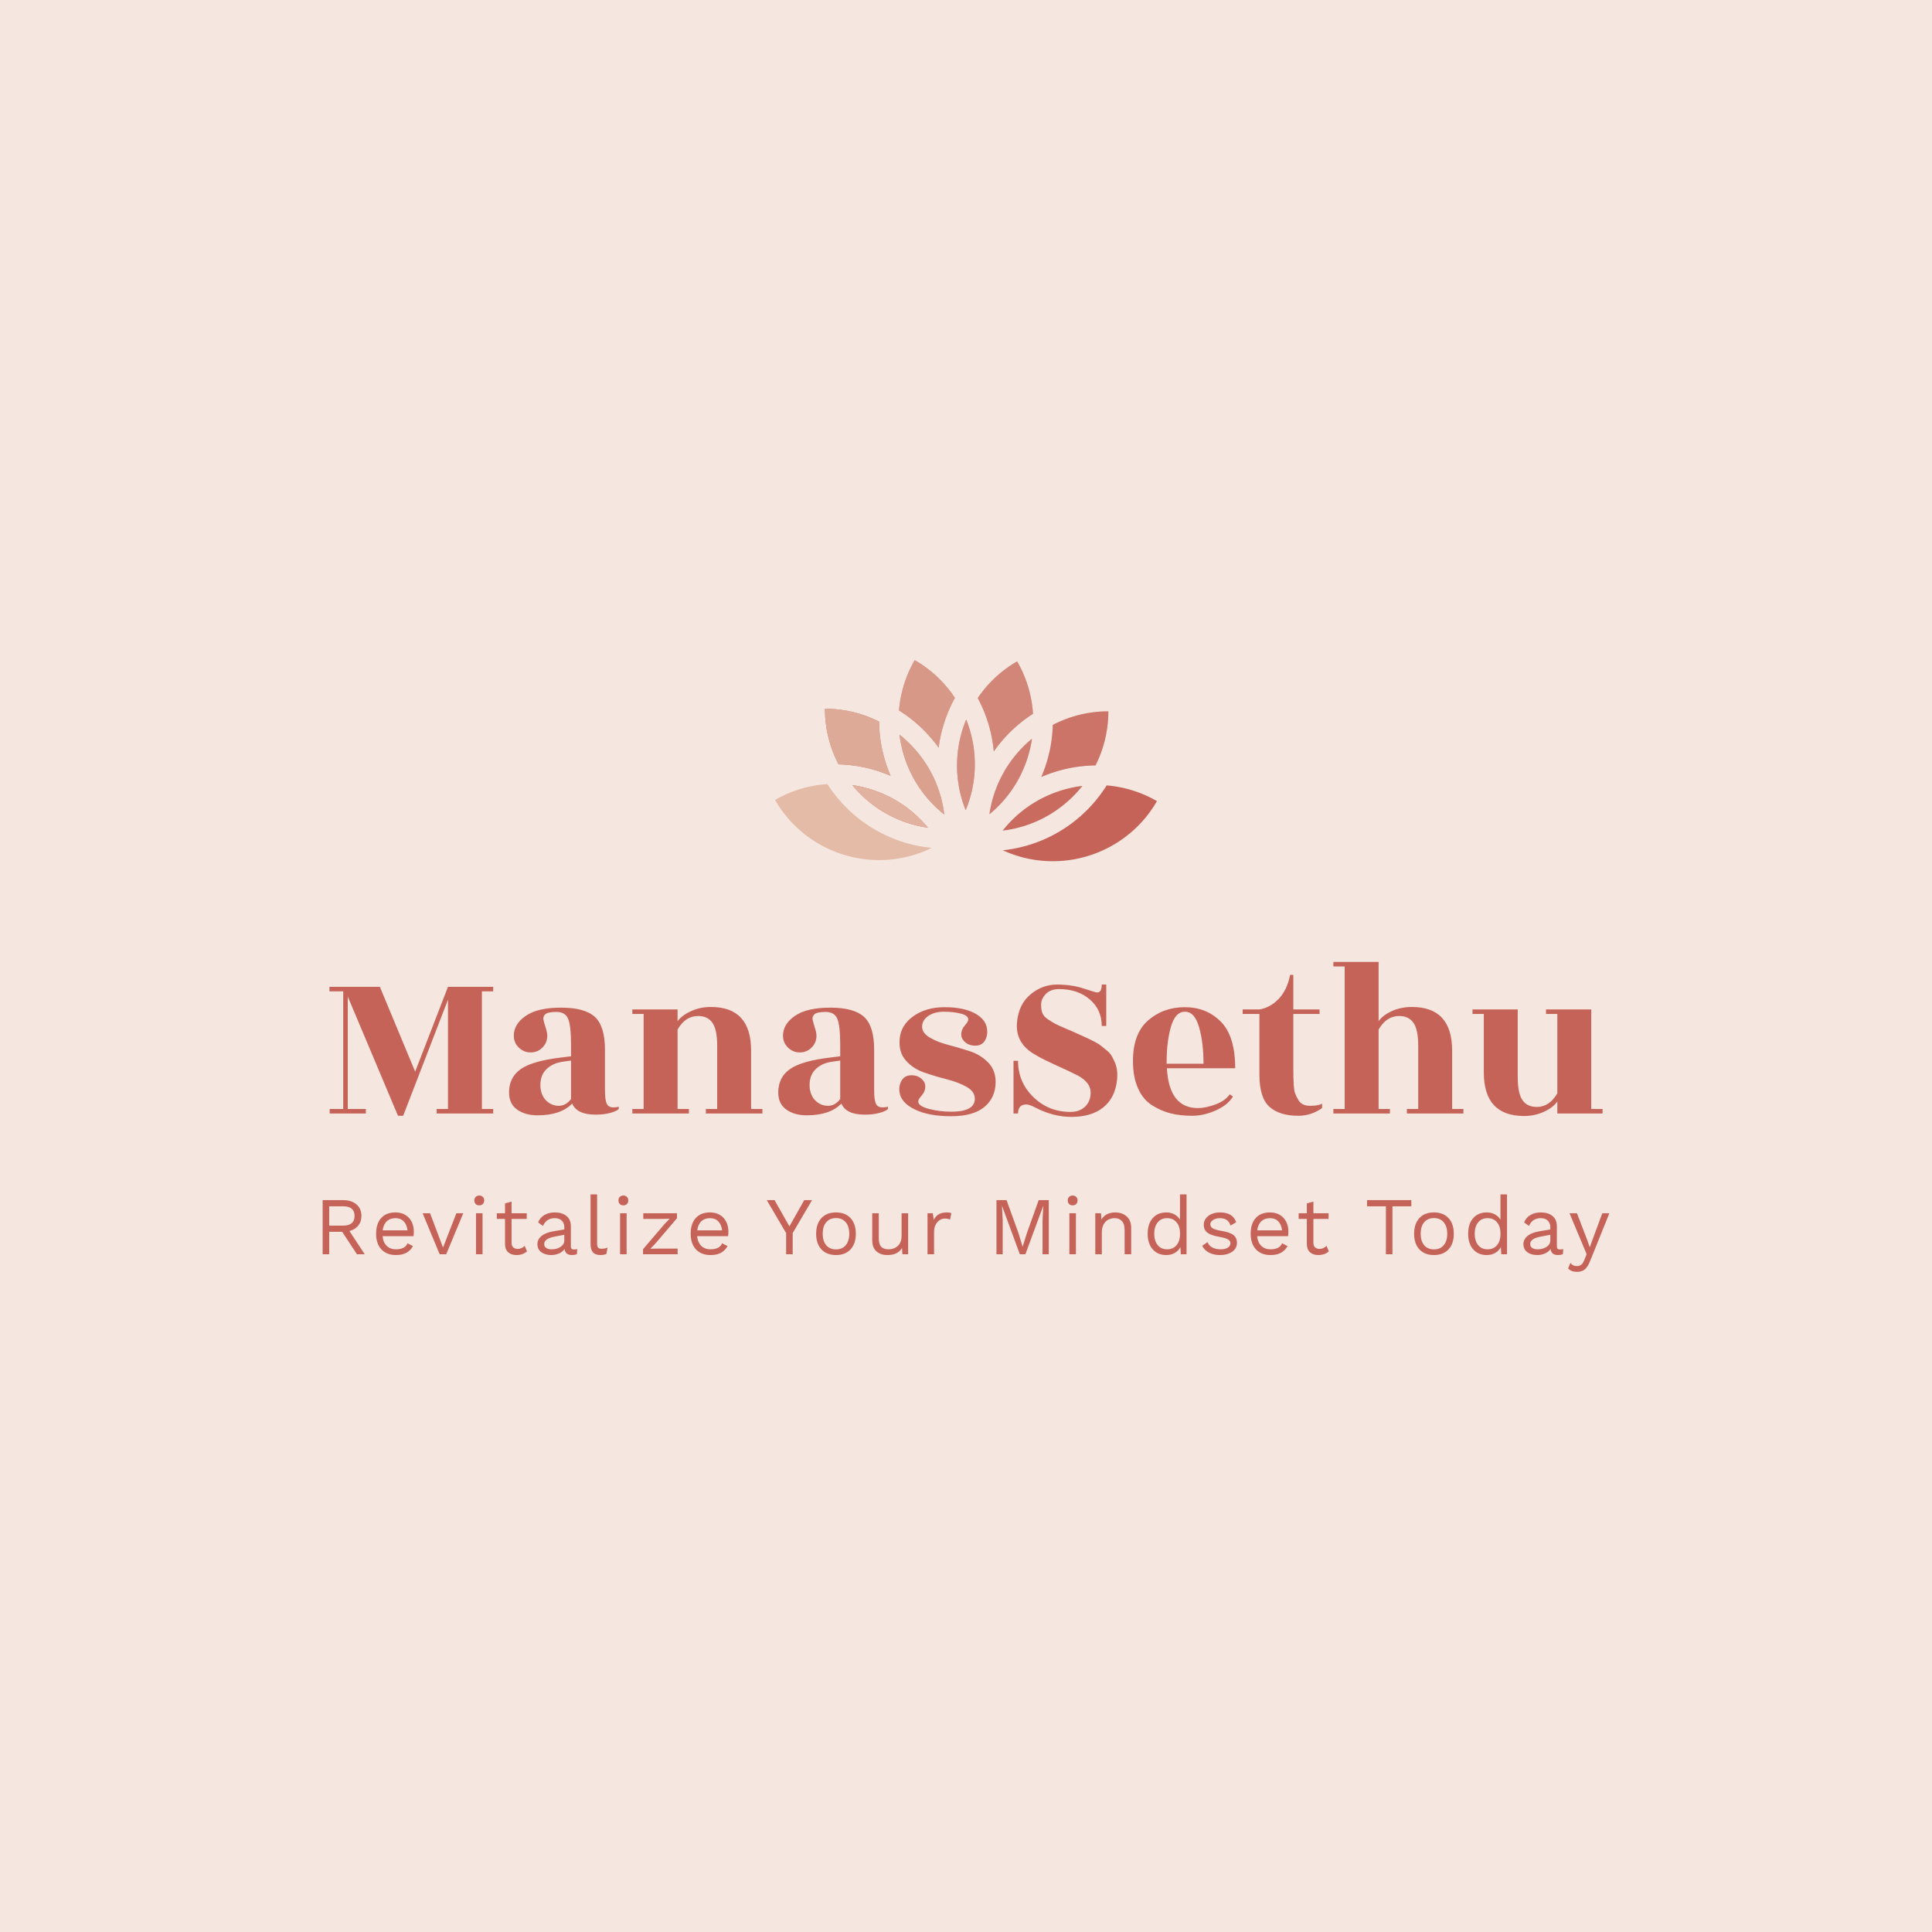 <svg version="1.1" preserveAspectRatio="none" xmlns="http://www.w3.org/2000/svg" width="500" height="500" viewBox="0 0 500 500"><rect width="100%" height="100%" fill="#F5E7E0" fill-opacity="1"/><svg viewBox="42.014 163.829 332.148 157.906" width="333" height="158.311" x="83.5px" y="170.844px" xmlns="http://www.w3.org/2000/svg" xmlns:xlink="http://www.w3.org/1999/xlink" preserveAspectRatio="none"><defs></defs><style>.companyName {fill:#C66358;fill-opacity:1;}.icon1 {fill:#C66358;fill-opacity:1;}.icon2 {fill:#E3BBA7;fill-opacity:1;}.icon3 {fill:#985A55;fill-opacity:1;}.icon3-str {stroke:#985A55;stroke-opacity:1;}.text {fill:#C66358;fill-opacity:1;}</style><g opacity="1" transform="rotate(0 158.791 163.829)">
<svg width="98.593" height="51.906" x="158.791" y="163.829" version="1.1" preserveAspectRatio="none" viewBox="20 58 160 84.235">
  <g transform="matrix(1 0 0 1 0 0)"><g><path d="M158.929 110.472A50.137 50.137 0 0 1 180 117.06c-13.106 22.701-41.226 31.33-64.575 20.587 18.045-1.89 33.618-11.941 42.993-26.373l.34-.53.171-.272zm-10.159.209c-8.038 10.142-19.902 17.114-33.413 18.733a49.068 49.068 0 0 1 3.318-3.791 47.95 47.95 0 0 0 1.147-1.153c7.773-7.529 17.685-12.234 28.127-13.683l.821-.106zm-96.385-.329c10.215 1.487 19.905 6.092 27.557 13.412a58.804 58.804 0 0 0 1.6 1.598 48.631 48.631 0 0 1 2.499 2.825c-12.395-1.776-23.333-8.069-31.092-17.157l-.42-.498-.144-.18zm19.767-21.121c10.141 8.038 17.112 19.901 18.731 33.411a49.252 49.252 0 0 1-3.784-3.311c-.383-.393-.77-.78-1.164-1.159-7.527-7.772-12.23-17.683-13.679-28.123l-.09-.682-.014-.136zm55.496 1.683c-1.487 10.214-6.091 19.904-13.409 27.555a56.942 56.942 0 0 0-1.591 1.594 49.293 49.293 0 0 1-2.834 2.508c1.776-12.395 8.069-23.333 17.157-31.092l.498-.42.179-.145zm-27.562-8.05c4.768 11.919 4.955 25.553-.219 37.992-4.885-12.136-4.706-25.364-.18-37.004l.247-.622.152-.366zm59.548-3.421c0 8.158-1.941 15.862-5.387 22.674a58.787 58.787 0 0 0-22.713 4.842 58.834 58.834 0 0 0 4.814-21.817 50.117 50.117 0 0 1 23.286-5.699zM40.912 78.366c8.157 0 15.861 1.94 22.674 5.387a58.792 58.792 0 0 0 4.842 22.714 58.787 58.787 0 0 0-21.816-4.812 50.124 50.124 0 0 1-5.7-23.289zm80.511-19.835a50.136 50.136 0 0 1 6.652 21.949 58.795 58.795 0 0 0-16.43 15.791 58.778 58.778 0 0 0-6.73-22.395 50.114 50.114 0 0 1 16.508-15.345zM78.53 58c6.997 4.04 12.657 9.505 16.821 15.818a58.776 58.776 0 0 0-6.815 20.867 58.762 58.762 0 0 0-16.595-15.612A50.132 50.132 0 0 1 78.53 58z" data-color="1" class="icon1"></path><path d="M41.949 109.927l-.885.062A50.136 50.136 0 0 0 20 116.577c13.316 23.065 42.13 31.603 65.694 20.055-18.376-1.729-34.281-11.953-43.745-26.705z" data-color="2" class="icon2"></path><path opacity=".1" d="M119.822 124.47a47.95 47.95 0 0 1-1.147 1.153 49.068 49.068 0 0 0-3.318 3.791c13.511-1.619 25.375-8.591 33.413-18.733l-.821.106c-10.442 1.449-20.354 6.154-28.127 13.683z" data-color="2" class="icon2"></path><path opacity=".9" d="M52.949 111.03c7.759 9.088 18.697 15.381 31.092 17.157a48.631 48.631 0 0 0-2.499-2.825 58.804 58.804 0 0 1-1.6-1.598c-7.652-7.32-17.342-11.925-27.557-13.412l.144.18.42.498z" data-color="2" class="icon2"></path><path opacity=".7" d="M72.152 89.231l.014.136.09.682c1.449 10.44 6.152 20.351 13.679 28.123.394.379.781.766 1.164 1.159a49.252 49.252 0 0 0 3.784 3.311c-1.619-13.51-8.59-25.373-18.731-33.411z" data-color="2" class="icon2"></path><path opacity=".3" d="M127.469 91.059l-.498.42c-9.088 7.759-15.381 18.697-17.157 31.092a49.293 49.293 0 0 0 2.834-2.508 56.942 56.942 0 0 1 1.591-1.594c7.318-7.651 11.922-17.341 13.409-27.555l-.179.145z" data-color="2" class="icon2"></path><path opacity=".5" d="M99.934 83.23l-.247.622c-4.526 11.64-4.705 24.868.18 37.004 5.174-12.439 4.987-26.073.219-37.992l-.152.366z" data-color="2" class="icon2"></path><path opacity=".2" d="M136.348 85.142a58.834 58.834 0 0 1-4.814 21.817 58.787 58.787 0 0 1 22.713-4.842c3.446-6.812 5.387-14.516 5.387-22.674a50.117 50.117 0 0 0-23.286 5.699z" data-color="2" class="icon2"></path><path opacity=".8" d="M68.428 106.467a58.792 58.792 0 0 1-4.842-22.714c-6.813-3.447-14.517-5.387-22.674-5.387a50.124 50.124 0 0 0 5.7 23.289 58.787 58.787 0 0 1 21.816 4.812z" data-color="2" class="icon2"></path><path opacity=".4" d="M128.075 80.48a50.136 50.136 0 0 0-6.652-21.949 50.114 50.114 0 0 0-16.508 15.345 58.778 58.778 0 0 1 6.73 22.395 58.795 58.795 0 0 1 16.43-15.791z" data-color="2" class="icon2"></path><path opacity=".6" d="M78.53 58a50.132 50.132 0 0 0-6.589 21.073 58.762 58.762 0 0 1 16.595 15.612 58.776 58.776 0 0 1 6.815-20.867C91.187 67.505 85.527 62.04 78.53 58z" data-color="2" class="icon2"></path></g></g>
</svg>
</g><g opacity="1" transform="rotate(0 42.014 301.736)">
<svg width="332.148" height="20" x="42.014" y="301.736" version="1.1" preserveAspectRatio="none" viewBox="4.32 -29.2 627.64 37.8">
  <g transform="matrix(1 0 0 1 0 0)" class="text"><path id="id-6izo4zJp29" d="M21.04 0L13.84-10.96L7.52-10.96L7.52 0L4.32 0L4.32-26.40L14.32-26.40Q18.36-26.40 20.80-24.32Q23.24-22.24 23.24-18.68L23.24-18.68Q23.24-15.88 21.68-13.96Q20.12-12.04 17.40-11.32L17.40-11.32L24.84 0L21.04 0ZM7.52-23.40L7.52-13.96L14.28-13.96Q19.88-13.96 19.88-18.68L19.88-18.68Q19.88-23.40 14.28-23.40L14.28-23.40L7.52-23.40Z M48.80-11.04Q48.80-9.92 48.64-8.80L48.64-8.80L33.56-8.80Q33.84-5.76 35.58-4.08Q37.32-2.40 40.08-2.40L40.08-2.40Q42.28-2.40 43.74-3.16Q45.20-3.92 45.72-5.36L45.72-5.36L48.40-3.96Q47.20-1.84 45.20-0.72Q43.20 0.40 40.08 0.40L40.08 0.40Q35.56 0.40 32.98-2.36Q30.40-5.12 30.40-10L30.40-10Q30.40-14.88 32.86-17.64Q35.32-20.40 39.84-20.40L39.84-20.40Q42.64-20.40 44.68-19.16Q46.72-17.92 47.76-15.80Q48.80-13.68 48.80-11.04L48.80-11.04ZM39.84-17.60Q37.20-17.60 35.58-16.04Q33.96-14.48 33.60-11.64L33.60-11.64L45.72-11.64Q45.40-14.44 43.88-16.02Q42.36-17.60 39.84-17.60L39.84-17.60Z M69.56-20L72.92-20L64.60 0L61.40 0L53.08-20L56.72-20L63.04-3.24L69.56-20Z M80.72-23.84Q79.64-23.84 78.98-24.50Q78.32-25.16 78.32-26.24L78.32-26.24Q78.32-27.32 78.98-27.98Q79.64-28.64 80.72-28.64L80.72-28.64Q81.80-28.64 82.46-27.98Q83.12-27.32 83.12-26.24L83.12-26.24Q83.12-25.16 82.46-24.50Q81.80-23.84 80.72-23.84L80.72-23.84ZM82.32-20L82.32 0L79.12 0L79.12-20L82.32-20Z M102.88-4.08L104-1.40Q102 0.40 98.84 0.40L98.84 0.40Q96.40 0.40 94.86-0.92Q93.32-2.24 93.28-4.96L93.28-4.96L93.28-17.24L89.28-17.24L89.28-20L93.28-20L93.28-24.80L96.48-25.68L96.48-20L103.88-20L103.88-17.24L96.48-17.24L96.48-5.52Q96.48-4.08 97.30-3.34Q98.12-2.60 99.48-2.60L99.48-2.60Q101.40-2.60 102.88-4.08L102.88-4.08Z M126.92-2.32Q127.72-2.32 128.52-2.52L128.52-2.52L128.32 0Q127.20 0.40 125.92 0.40L125.92 0.40Q124.36 0.40 123.46-0.28Q122.56-0.96 122.32-2.56L122.32-2.56Q121.40-1.16 119.62-0.38Q117.84 0.40 115.88 0.40L115.88 0.40Q112.92 0.40 111.00-0.98Q109.08-2.36 109.08-4.96L109.08-4.96Q109.08-7.24 111.08-8.90Q113.08-10.56 116.88-11.20L116.88-11.20L122.20-12.08L122.20-13.20Q122.20-15.20 120.96-16.40Q119.72-17.60 117.52-17.60L117.52-17.60Q115.52-17.60 114.06-16.64Q112.60-15.68 111.80-13.80L111.80-13.80L109.44-15.52Q110.24-17.76 112.42-19.08Q114.60-20.40 117.52-20.40L117.52-20.40Q121.08-20.40 123.24-18.68Q125.40-16.96 125.40-13.60L125.40-13.60L125.40-3.76Q125.40-3.04 125.76-2.68Q126.12-2.32 126.92-2.32L126.92-2.32ZM116.04-2.40Q118.56-2.40 120.38-3.60Q122.20-4.80 122.20-6.72L122.20-6.72L122.20-9.48L117.72-8.64Q115.04-8.16 113.72-7.26Q112.40-6.36 112.40-4.96L112.40-4.96Q112.40-3.72 113.36-3.06Q114.32-2.40 116.04-2.40L116.04-2.40Z M138.20-29.20L138.20-5.36Q138.20-3.84 138.66-3.26Q139.12-2.68 140.36-2.68L140.36-2.68Q141.20-2.68 141.82-2.80Q142.44-2.92 143.28-3.24L143.28-3.24L142.76-0.16Q141.44 0.40 139.80 0.40L139.80 0.40Q137.36 0.40 136.18-0.92Q135-2.24 135-4.96L135-4.96L135-29.20L138.20-29.20Z M151-23.84Q149.92-23.84 149.26-24.50Q148.60-25.16 148.60-26.24L148.60-26.24Q148.60-27.32 149.26-27.98Q149.92-28.64 151-28.64L151-28.64Q152.08-28.64 152.74-27.98Q153.40-27.32 153.40-26.24L153.40-26.24Q153.40-25.16 152.74-24.50Q152.08-23.84 151-23.84L151-23.84ZM152.60-20L152.60 0L149.40 0L149.40-20L152.60-20Z M160.60 0L160.60-2.44L171.08-14.72L173.60-17.32L170.04-17.24L160.72-17.24L160.72-20L177.16-20L177.16-17.56L166.68-5.28L164.20-2.68L168.08-2.76L177.48-2.76L177.48 0L160.60 0Z M202.24-11.04Q202.24-9.92 202.08-8.80L202.08-8.80L187-8.80Q187.28-5.76 189.02-4.08Q190.76-2.40 193.52-2.40L193.52-2.40Q195.72-2.40 197.18-3.16Q198.64-3.92 199.16-5.36L199.16-5.36L201.84-3.96Q200.64-1.84 198.64-0.72Q196.64 0.40 193.52 0.40L193.52 0.40Q189 0.40 186.42-2.36Q183.84-5.12 183.84-10L183.84-10Q183.84-14.88 186.30-17.64Q188.76-20.40 193.28-20.40L193.28-20.40Q196.08-20.40 198.12-19.16Q200.16-17.92 201.20-15.80Q202.24-13.68 202.24-11.04L202.24-11.04ZM193.28-17.60Q190.64-17.60 189.02-16.04Q187.40-14.48 187.04-11.64L187.04-11.64L199.16-11.64Q198.84-14.44 197.32-16.02Q195.80-17.60 193.28-17.60L193.28-17.60Z M243.04-26.40L233.60-10.32L233.60 0L230.40 0L230.40-10.32L220.96-26.40L224.76-26.40L232-13.60L239.24-26.40L243.04-26.40Z M254.72-20.40Q259.24-20.40 261.82-17.64Q264.40-14.88 264.40-10L264.40-10Q264.40-5.12 261.82-2.36Q259.24 0.40 254.72 0.40L254.72 0.40Q250.20 0.40 247.62-2.36Q245.04-5.12 245.04-10L245.04-10Q245.04-14.88 247.62-17.64Q250.20-20.40 254.72-20.40L254.72-20.40ZM254.72-17.64Q251.68-17.64 249.96-15.60Q248.24-13.56 248.24-10L248.24-10Q248.24-6.44 249.96-4.40Q251.68-2.36 254.72-2.36L254.72-2.36Q257.76-2.36 259.48-4.40Q261.20-6.44 261.20-10L261.20-10Q261.20-13.56 259.48-15.60Q257.76-17.64 254.72-17.64L254.72-17.64Z M286.72-20L289.92-20L289.92 0L287.12 0L286.92-3.04Q284.92 0.40 279.76 0.40L279.76 0.40Q276.52 0.40 274.46-1.40Q272.40-3.20 272.40-6.92L272.40-6.92L272.40-20L275.60-20L275.60-7.76Q275.60-4.84 276.80-3.62Q278-2.40 280.32-2.40L280.32-2.40Q283.08-2.40 284.90-4.08Q286.72-5.76 286.72-9.12L286.72-9.12L286.72-20Z M308.80-20.40Q310.24-20.40 311-20L311-20L310.36-16.88Q309.40-17.40 307.84-17.40L307.84-17.40Q306.56-17.40 305.34-16.66Q304.12-15.92 303.34-14.42Q302.56-12.92 302.56-10.80L302.56-10.80L302.56 0L299.36 0L299.36-20L301.96-20L302.40-16.72Q304.08-20.40 308.80-20.40L308.80-20.40Z M358.52-26.40L358.52 0L355.48 0L355.48-16.60L355.84-23.56L355.80-23.56L347.12 0L344.40 0L335.72-23.56L335.68-23.56L336.04-16.60L336.04 0L333.00 0L333.00-26.40L337.92-26.40L343.72-10.36L345.72-3.76L345.80-3.76L347.84-10.32L353.60-26.40L358.52-26.40Z M370.16-23.84Q369.08-23.84 368.42-24.50Q367.76-25.16 367.76-26.24L367.76-26.24Q367.76-27.32 368.42-27.98Q369.08-28.64 370.16-28.64L370.16-28.64Q371.24-28.64 371.90-27.98Q372.56-27.32 372.56-26.24L372.56-26.24Q372.56-25.16 371.90-24.50Q371.24-23.84 370.16-23.84L370.16-23.84ZM371.76-20L371.76 0L368.56 0L368.56-20L371.76-20Z M390.92-20.40Q394.32-20.40 396.52-18.44Q398.72-16.48 398.72-12.80L398.72-12.80L398.72 0L395.52 0L395.52-11.68Q395.52-14.80 394.18-16.20Q392.84-17.60 390.60-17.60L390.60-17.60Q389.00-17.60 387.60-16.90Q386.20-16.20 385.30-14.62Q384.40-13.04 384.40-10.64L384.40-10.64L384.40 0L381.20 0L381.20-20L384.00-20L384.20-16.88Q385.20-18.68 386.96-19.54Q388.72-20.40 390.92-20.40L390.92-20.40Z M422.52-29.20L425.72-29.20L425.72 0L422.92 0L422.72-3.48Q421.84-1.72 420.02-0.66Q418.20 0.40 415.88 0.40L415.88 0.40Q411.68 0.40 409.22-2.38Q406.76-5.16 406.76-10L406.76-10Q406.76-14.84 409.22-17.62Q411.68-20.40 415.88-20.40L415.88-20.40Q418.08-20.40 419.82-19.44Q421.56-18.48 422.52-16.88L422.52-16.88L422.52-29.20ZM416.24-2.40Q419.12-2.40 420.82-4.40Q422.52-6.40 422.52-9.76L422.52-9.76L422.52-10.24Q422.52-13.60 420.82-15.60Q419.12-17.60 416.24-17.60L416.24-17.60Q413.32-17.60 411.64-15.54Q409.96-13.48 409.96-10L409.96-10Q409.96-6.52 411.64-4.46Q413.32-2.40 416.24-2.40L416.24-2.40Z M441.96 0.40Q439.08 0.40 436.76-0.74Q434.44-1.88 433.36-4.12L433.36-4.12L435.96-5.92Q436.64-4.16 438.32-3.28Q440.00-2.40 442.28-2.40L442.28-2.40Q444.64-2.40 445.88-3.24Q447.12-4.08 447.12-5.36L447.12-5.36Q447.12-6.52 445.96-7.22Q444.80-7.92 441.88-8.44L441.88-8.44Q439.00-8.96 437.32-9.70Q435.64-10.44 434.88-11.58Q434.12-12.72 434.12-14.40L434.12-14.40Q434.12-16.04 435.08-17.40Q436.04-18.76 437.84-19.58Q439.64-20.40 442.00-20.40L442.00-20.40Q445.20-20.40 447.14-19.22Q449.08-18.04 449.92-15.60L449.92-15.60L447.20-14Q446.56-15.92 445.26-16.76Q443.96-17.60 442.00-17.60L442.00-17.60Q440.04-17.60 438.68-16.72Q437.32-15.84 437.32-14.68L437.32-14.68Q437.32-13.36 438.50-12.64Q439.68-11.92 442.72-11.40L442.72-11.40Q446.88-10.72 448.60-9.36Q450.32-8 450.32-5.52L450.32-5.52Q450.32-3.80 449.30-2.46Q448.28-1.12 446.38-0.36Q444.48 0.40 441.96 0.40L441.96 0.40Z M475.40-11.04Q475.40-9.92 475.24-8.80L475.24-8.80L460.16-8.80Q460.44-5.76 462.18-4.08Q463.92-2.40 466.68-2.40L466.68-2.40Q468.88-2.40 470.34-3.16Q471.80-3.92 472.32-5.36L472.32-5.36L475.00-3.96Q473.80-1.84 471.80-0.72Q469.80 0.40 466.68 0.40L466.68 0.40Q462.16 0.40 459.58-2.36Q457.00-5.12 457.00-10L457.00-10Q457.00-14.88 459.46-17.64Q461.92-20.40 466.44-20.40L466.44-20.40Q469.24-20.40 471.28-19.16Q473.32-17.92 474.36-15.80Q475.40-13.68 475.40-11.04L475.40-11.04ZM466.44-17.60Q463.80-17.60 462.18-16.04Q460.56-14.48 460.20-11.64L460.20-11.64L472.32-11.64Q472.00-14.44 470.48-16.02Q468.96-17.60 466.44-17.60L466.44-17.60Z M494.00-4.08L495.12-1.40Q493.12 0.40 489.96 0.40L489.96 0.40Q487.52 0.40 485.98-0.92Q484.44-2.24 484.40-4.96L484.40-4.96L484.40-17.24L480.40-17.24L480.40-20L484.40-20L484.40-24.80L487.60-25.68L487.60-20L495.00-20L495.00-17.24L487.60-17.24L487.60-5.52Q487.60-4.08 488.42-3.34Q489.24-2.60 490.60-2.60L490.60-2.60Q492.52-2.60 494.00-4.08L494.00-4.08Z M535.36-26.40L535.36-23.40L526.16-23.40L526.16 0L522.96 0L522.96-23.40L513.76-23.40L513.76-26.40L535.36-26.40Z M546.40-20.40Q550.92-20.40 553.50-17.64Q556.08-14.88 556.08-10L556.08-10Q556.08-5.12 553.50-2.36Q550.92 0.40 546.40 0.40L546.40 0.40Q541.88 0.40 539.30-2.36Q536.72-5.12 536.72-10L536.72-10Q536.72-14.88 539.30-17.64Q541.88-20.40 546.40-20.40L546.40-20.40ZM546.40-17.64Q543.36-17.64 541.64-15.60Q539.92-13.56 539.92-10L539.92-10Q539.92-6.44 541.64-4.40Q543.36-2.36 546.40-2.36L546.40-2.36Q549.44-2.36 551.16-4.40Q552.88-6.44 552.88-10L552.88-10Q552.88-13.56 551.16-15.60Q549.44-17.64 546.40-17.64L546.40-17.64Z M578.84-29.20L582.04-29.20L582.04 0L579.24 0L579.04-3.48Q578.16-1.72 576.34-0.66Q574.52 0.40 572.20 0.40L572.20 0.40Q568 0.40 565.54-2.38Q563.08-5.16 563.08-10L563.08-10Q563.08-14.84 565.54-17.62Q568-20.40 572.20-20.40L572.20-20.40Q574.40-20.40 576.14-19.44Q577.88-18.48 578.84-16.88L578.84-16.88L578.84-29.20ZM572.56-2.40Q575.44-2.40 577.14-4.40Q578.84-6.40 578.84-9.76L578.84-9.76L578.84-10.24Q578.84-13.60 577.14-15.60Q575.44-17.60 572.56-17.60L572.56-17.60Q569.64-17.60 567.96-15.54Q566.28-13.48 566.28-10L566.28-10Q566.28-6.52 567.96-4.46Q569.64-2.40 572.56-2.40L572.56-2.40Z M607.88-2.32Q608.68-2.32 609.48-2.52L609.48-2.52L609.28 0Q608.16 0.40 606.88 0.40L606.88 0.40Q605.32 0.40 604.42-0.28Q603.52-0.96 603.28-2.56L603.28-2.56Q602.36-1.16 600.58-0.38Q598.80 0.40 596.84 0.40L596.84 0.40Q593.88 0.40 591.96-0.98Q590.04-2.36 590.04-4.96L590.04-4.96Q590.04-7.24 592.04-8.90Q594.04-10.56 597.84-11.20L597.84-11.20L603.16-12.08L603.16-13.20Q603.16-15.20 601.92-16.40Q600.68-17.60 598.48-17.60L598.48-17.60Q596.48-17.60 595.02-16.64Q593.56-15.68 592.76-13.80L592.76-13.80L590.40-15.52Q591.20-17.76 593.38-19.08Q595.56-20.40 598.48-20.40L598.48-20.40Q602.04-20.40 604.20-18.68Q606.36-16.96 606.36-13.60L606.36-13.60L606.36-3.76Q606.36-3.04 606.72-2.68Q607.08-2.32 607.88-2.32L607.88-2.32ZM597-2.40Q599.52-2.40 601.34-3.60Q603.16-4.80 603.16-6.72L603.16-6.72L603.16-9.48L598.68-8.64Q596-8.16 594.68-7.26Q593.36-6.36 593.36-4.96L593.36-4.96Q593.36-3.72 594.32-3.06Q595.28-2.40 597-2.40L597-2.40Z M631.96-20L622.56 3.36Q621.40 6.24 619.96 7.42Q618.52 8.60 616.24 8.60L616.24 8.60Q614.72 8.60 613.70 8.20Q612.68 7.80 611.84 6.92L611.84 6.92L612.96 4.20Q614.12 5.80 616.20 5.80L616.20 5.80Q617.36 5.80 618.26 5.10Q619.16 4.40 619.84 2.56L619.84 2.56L620.88-0.04L612.52-20L616.16-20L621.16-6.96L622.40-3.40L623.84-7.36L628.52-20L631.96-20Z"/></g>
</svg>
</g><g opacity="1" transform="rotate(0 43.767 241.736)">
<svg width="328.642" height="40" x="43.767" y="241.736" version="1.1" preserveAspectRatio="none" viewBox="1.2 -26.8 225.12 27.4">
  <g transform="matrix(1 0 0 1 0 0)" class="companyName"><path id="id-D6z1nYkh10" d="M30.16-22.40L30.16-21.60L28.16-21.60L28.16-0.80L30.16-0.80L30.16 0L20.16 0L20.16-0.80L22.16-0.80L22.16-20.12L14.24 0.40L13.32 0.40L4.44-20.68L4.44-0.80L7.64-0.80L7.64 0L1.24 0L1.24-0.80L3.64-0.80L3.64-21.60L1.20-21.60L1.20-22.40L10.12-22.40L16.36-7.40L22.16-22.40L30.16-22.40Z M52.36-0.80Q51.96-0.40 50.84-0.10Q49.72 0.20 48.24 0.20L48.24 0.20Q44.96 0.20 44.12-1.76L44.12-1.76Q42.12 0.32 38 0.32L38 0.32Q35.80 0.32 34.38-0.70Q32.96-1.72 32.96-3.72L32.96-3.72Q32.96-6.40 35.04-7.86Q37.12-9.32 42.32-9.92L42.32-9.92L43.92-10.12L43.92-12.08Q43.92-15.56 43.40-16.76Q42.88-17.96 41.34-17.96Q39.80-17.96 39.36-17.54Q38.92-17.12 39.04-16.58Q39.16-16.04 39.44-15.16Q39.72-14.28 39.72-13.76L39.72-13.76Q39.72-12.52 38.86-11.66Q38-10.80 36.78-10.80Q35.56-10.80 34.68-11.66Q33.80-12.52 33.80-13.76L33.80-13.76Q33.80-15.80 35.90-17.26Q38-18.72 42.18-18.72Q46.36-18.72 48.14-17.08Q49.92-15.44 49.92-11.28L49.92-11.28L49.92-4.08Q49.92-1.96 50.44-1.42Q50.96-0.88 52.36-1.20L52.36-1.20L52.36-0.80ZM38.52-4.52Q38.72-3 39.64-2.18Q40.56-1.36 41.78-1.36Q43-1.36 43.92-2.56L43.92-2.56L43.92-9.36L42.48-9.16Q40.64-8.92 39.50-7.76Q38.36-6.60 38.52-4.52L38.52-4.52Z M75.76-11.12L75.76-0.80L77.76-0.80L77.76 0L67.76 0L67.76-0.80L69.76-0.80L69.76-12Q69.76-14.84 68.92-16.04Q68.08-17.24 66.40-17.24L66.40-17.24Q64.12-17.24 62.76-14.84L62.76-14.84L62.76-0.80L64.76-0.80L64.76 0L54.76 0L54.76-0.80L56.76-0.80L56.76-17.60L54.76-17.60L54.76-18.40L62.76-18.40L62.76-16.32Q63.52-17.36 65.14-18.10Q66.76-18.84 68.64-18.84L68.64-18.84Q75.76-18.84 75.76-11.12L75.76-11.12Z M99.96-0.80Q99.56-0.40 98.44-0.10Q97.32 0.20 95.84 0.20L95.84 0.20Q92.56 0.20 91.72-1.76L91.72-1.76Q89.72 0.32 85.60 0.32L85.60 0.32Q83.40 0.32 81.98-0.70Q80.56-1.72 80.56-3.72L80.56-3.72Q80.56-6.40 82.64-7.86Q84.72-9.32 89.92-9.92L89.92-9.92L91.52-10.12L91.52-12.08Q91.52-15.56 91-16.76Q90.48-17.96 88.94-17.96Q87.40-17.96 86.96-17.54Q86.52-17.12 86.64-16.58Q86.76-16.04 87.04-15.16Q87.32-14.28 87.32-13.76L87.32-13.76Q87.32-12.52 86.46-11.66Q85.60-10.80 84.38-10.80Q83.16-10.80 82.28-11.66Q81.40-12.52 81.40-13.76L81.40-13.76Q81.40-15.80 83.50-17.26Q85.60-18.72 89.78-18.72Q93.96-18.72 95.74-17.08Q97.52-15.44 97.52-11.28L97.52-11.28L97.52-4.08Q97.52-1.96 98.04-1.42Q98.56-0.88 99.96-1.20L99.96-1.20L99.96-0.80ZM86.12-4.52Q86.32-3 87.24-2.18Q88.16-1.36 89.38-1.36Q90.60-1.36 91.52-2.56L91.52-2.56L91.52-9.36L90.08-9.16Q88.24-8.92 87.10-7.76Q85.96-6.60 86.12-4.52L86.12-4.52Z M111.16-0.32L111.16-0.32Q115.32-0.32 115.32-2.60L115.32-2.60Q115.32-3.88 113.88-4.70Q112.44-5.52 110.40-6.04Q108.36-6.56 106.38-7.24Q104.40-7.92 103.10-9.40Q101.80-10.88 102.04-13.28Q102.28-15.68 104.50-17.24Q106.72-18.80 109.98-18.80Q113.24-18.80 115.24-17.76Q117.24-16.72 117.48-14.96L117.48-14.96Q117.64-13.88 117.14-12.96Q116.64-12.04 115.50-12Q114.36-11.96 113.62-12.60Q112.88-13.24 112.92-14.08Q112.96-14.92 113.56-15.58Q114.16-16.24 114.16-16.64L114.16-16.64Q114.16-17.32 112.86-17.66Q111.56-18 109.86-18Q108.16-18 107.08-17.24Q106.00-16.48 106.00-15.36Q106.00-14.24 107.34-13.44Q108.68-12.64 110.60-12.14Q112.52-11.64 114.42-11.02Q116.32-10.40 117.66-9.04Q119-7.68 119-5.60L119-5.60Q119-2.84 117.04-1.18Q115.08 0.48 111.12 0.48Q107.16 0.48 104.70-0.72Q102.24-1.92 102.00-3.80L102.00-3.80Q101.84-4.88 102.36-5.80Q102.88-6.72 104.00-6.76Q105.12-6.80 105.86-6.16Q106.60-5.52 106.56-4.68Q106.52-3.84 105.92-3.18Q105.32-2.52 105.32-2.12L105.32-2.12Q105.32-1.32 107.18-0.82Q109.04-0.32 111.16-0.32Z M122.96 0L122.96 0L122.16 0L122.16-9.32L122.96-9.32Q122.96-5.56 125.66-2.92Q128.36-0.28 132.24-0.28L132.24-0.28Q133.84-0.28 134.82-1.22Q135.80-2.16 135.80-3.72L135.80-3.72Q135.80-5.48 133.52-6.72L133.52-6.72Q132.28-7.36 129.24-8.74Q126.20-10.12 124.96-11.08L124.96-11.08Q122.48-13 122.78-16.16Q123.08-19.32 125.16-21.06Q127.24-22.80 129.86-22.80Q132.48-22.80 134.58-22.10Q136.68-21.40 136.96-21.40L136.96-21.40Q137.76-21.40 137.76-22.80L137.76-22.80L138.56-22.80L138.56-15.48L137.76-15.48Q137.76-18.36 135.64-20.18Q133.52-22 130.20-22L130.20-22Q128.72-22 127.88-21.14Q127.04-20.28 127.04-19.24Q127.04-18.20 127.32-17.64Q127.60-17.08 128.30-16.62Q129-16.16 129.52-15.88Q130.04-15.60 131.18-15.12Q132.32-14.64 132.76-14.44L132.76-14.44Q134.96-13.44 135.36-13.26Q135.76-13.08 136.52-12.68Q137.28-12.28 137.66-11.96Q138.04-11.64 138.64-11.16Q139.24-10.68 139.52-10.18Q139.80-9.68 140.08-9.04L140.08-9.04Q140.64-7.76 140.48-6.04L140.48-6.04Q140.16-2.80 138.06-1.10Q135.96 0.60 132.40 0.60L132.40 0.60Q129.20 0.60 126.04-1.04L126.04-1.04Q124.96-1.60 124.44-1.60L124.44-1.60Q122.96-1.60 122.96 0Z M161.36-8L161.36-8L149.28-8Q149.68-0.96 154.76-0.96L154.76-0.96Q156.12-0.96 157.86-1.60Q159.60-2.24 160.40-3.40L160.40-3.40L160.96-3Q160.08-1.52 157.96-0.56Q155.84 0.40 153.74 0.40Q151.64 0.40 149.96-0.02Q148.28-0.44 146.68-1.44Q145.08-2.44 144.18-4.44Q143.28-6.44 143.28-9.28L143.28-9.28Q143.28-14.12 145.96-16.46Q148.64-18.80 152.46-18.80Q156.28-18.80 158.82-16.24Q161.36-13.68 161.36-8ZM149.24-9.24L149.24-8.80L155.76-8.80Q155.76-12.48 154.98-15.24Q154.20-18 152.48-18Q150.76-18 150.00-15.34Q149.24-12.68 149.24-9.24L149.24-9.24Z M176.28-17.60L171.64-17.60L171.64-7.84Q171.64-4.40 171.92-3.66Q172.20-2.92 172.52-2.40L172.52-2.40Q173.12-1.36 174.62-1.36Q176.12-1.36 176.72-1.76L176.72-1.76L176.72-0.96Q174.80 0.40 172.52 0.40L172.52 0.40Q169.16 0.40 167.40-1.20Q165.64-2.80 165.64-6.92L165.64-6.92L165.64-17.60L162.68-17.60L162.68-18.40L165.64-18.40Q167.56-18.72 169.04-20.26Q170.52-21.80 171.08-24.52L171.08-24.52L171.64-24.52L171.64-18.40L176.28-18.40L176.28-17.60Z M199.72-11.12L199.72-0.80L201.72-0.80L201.72 0L191.72 0L191.72-0.80L193.72-0.80L193.72-12Q193.72-14.84 192.88-16.04Q192.04-17.24 190.36-17.24L190.36-17.24Q188.08-17.24 186.72-14.84L186.72-14.84L186.72-0.80L188.72-0.80L188.72 0L178.72 0L178.72-0.80L180.72-0.80L180.72-26L178.72-26L178.72-26.80L186.72-26.80L186.72-16.32Q187.48-17.40 189.08-18.12Q190.68-18.84 192.60-18.84L192.60-18.84Q199.72-18.84 199.72-11.12L199.72-11.12Z M226.32 0L218.32 0L218.32-2.12Q217.56-1.04 215.94-0.30Q214.32 0.44 212.44 0.44L212.44 0.44Q205.32 0.44 205.32-7.28L205.32-7.28L205.32-17.60L203.32-17.60L203.32-18.40L211.32-18.40L211.32-6.40Q211.32-3.56 212.16-2.36Q213-1.16 214.68-1.16L214.68-1.16Q216.92-1.16 218.32-3.56L218.32-3.56L218.32-17.60L216.32-17.60L216.32-18.40L224.32-18.40L224.32-0.80L226.32-0.80L226.32 0Z"/></g>
</svg>
</g></svg></svg>